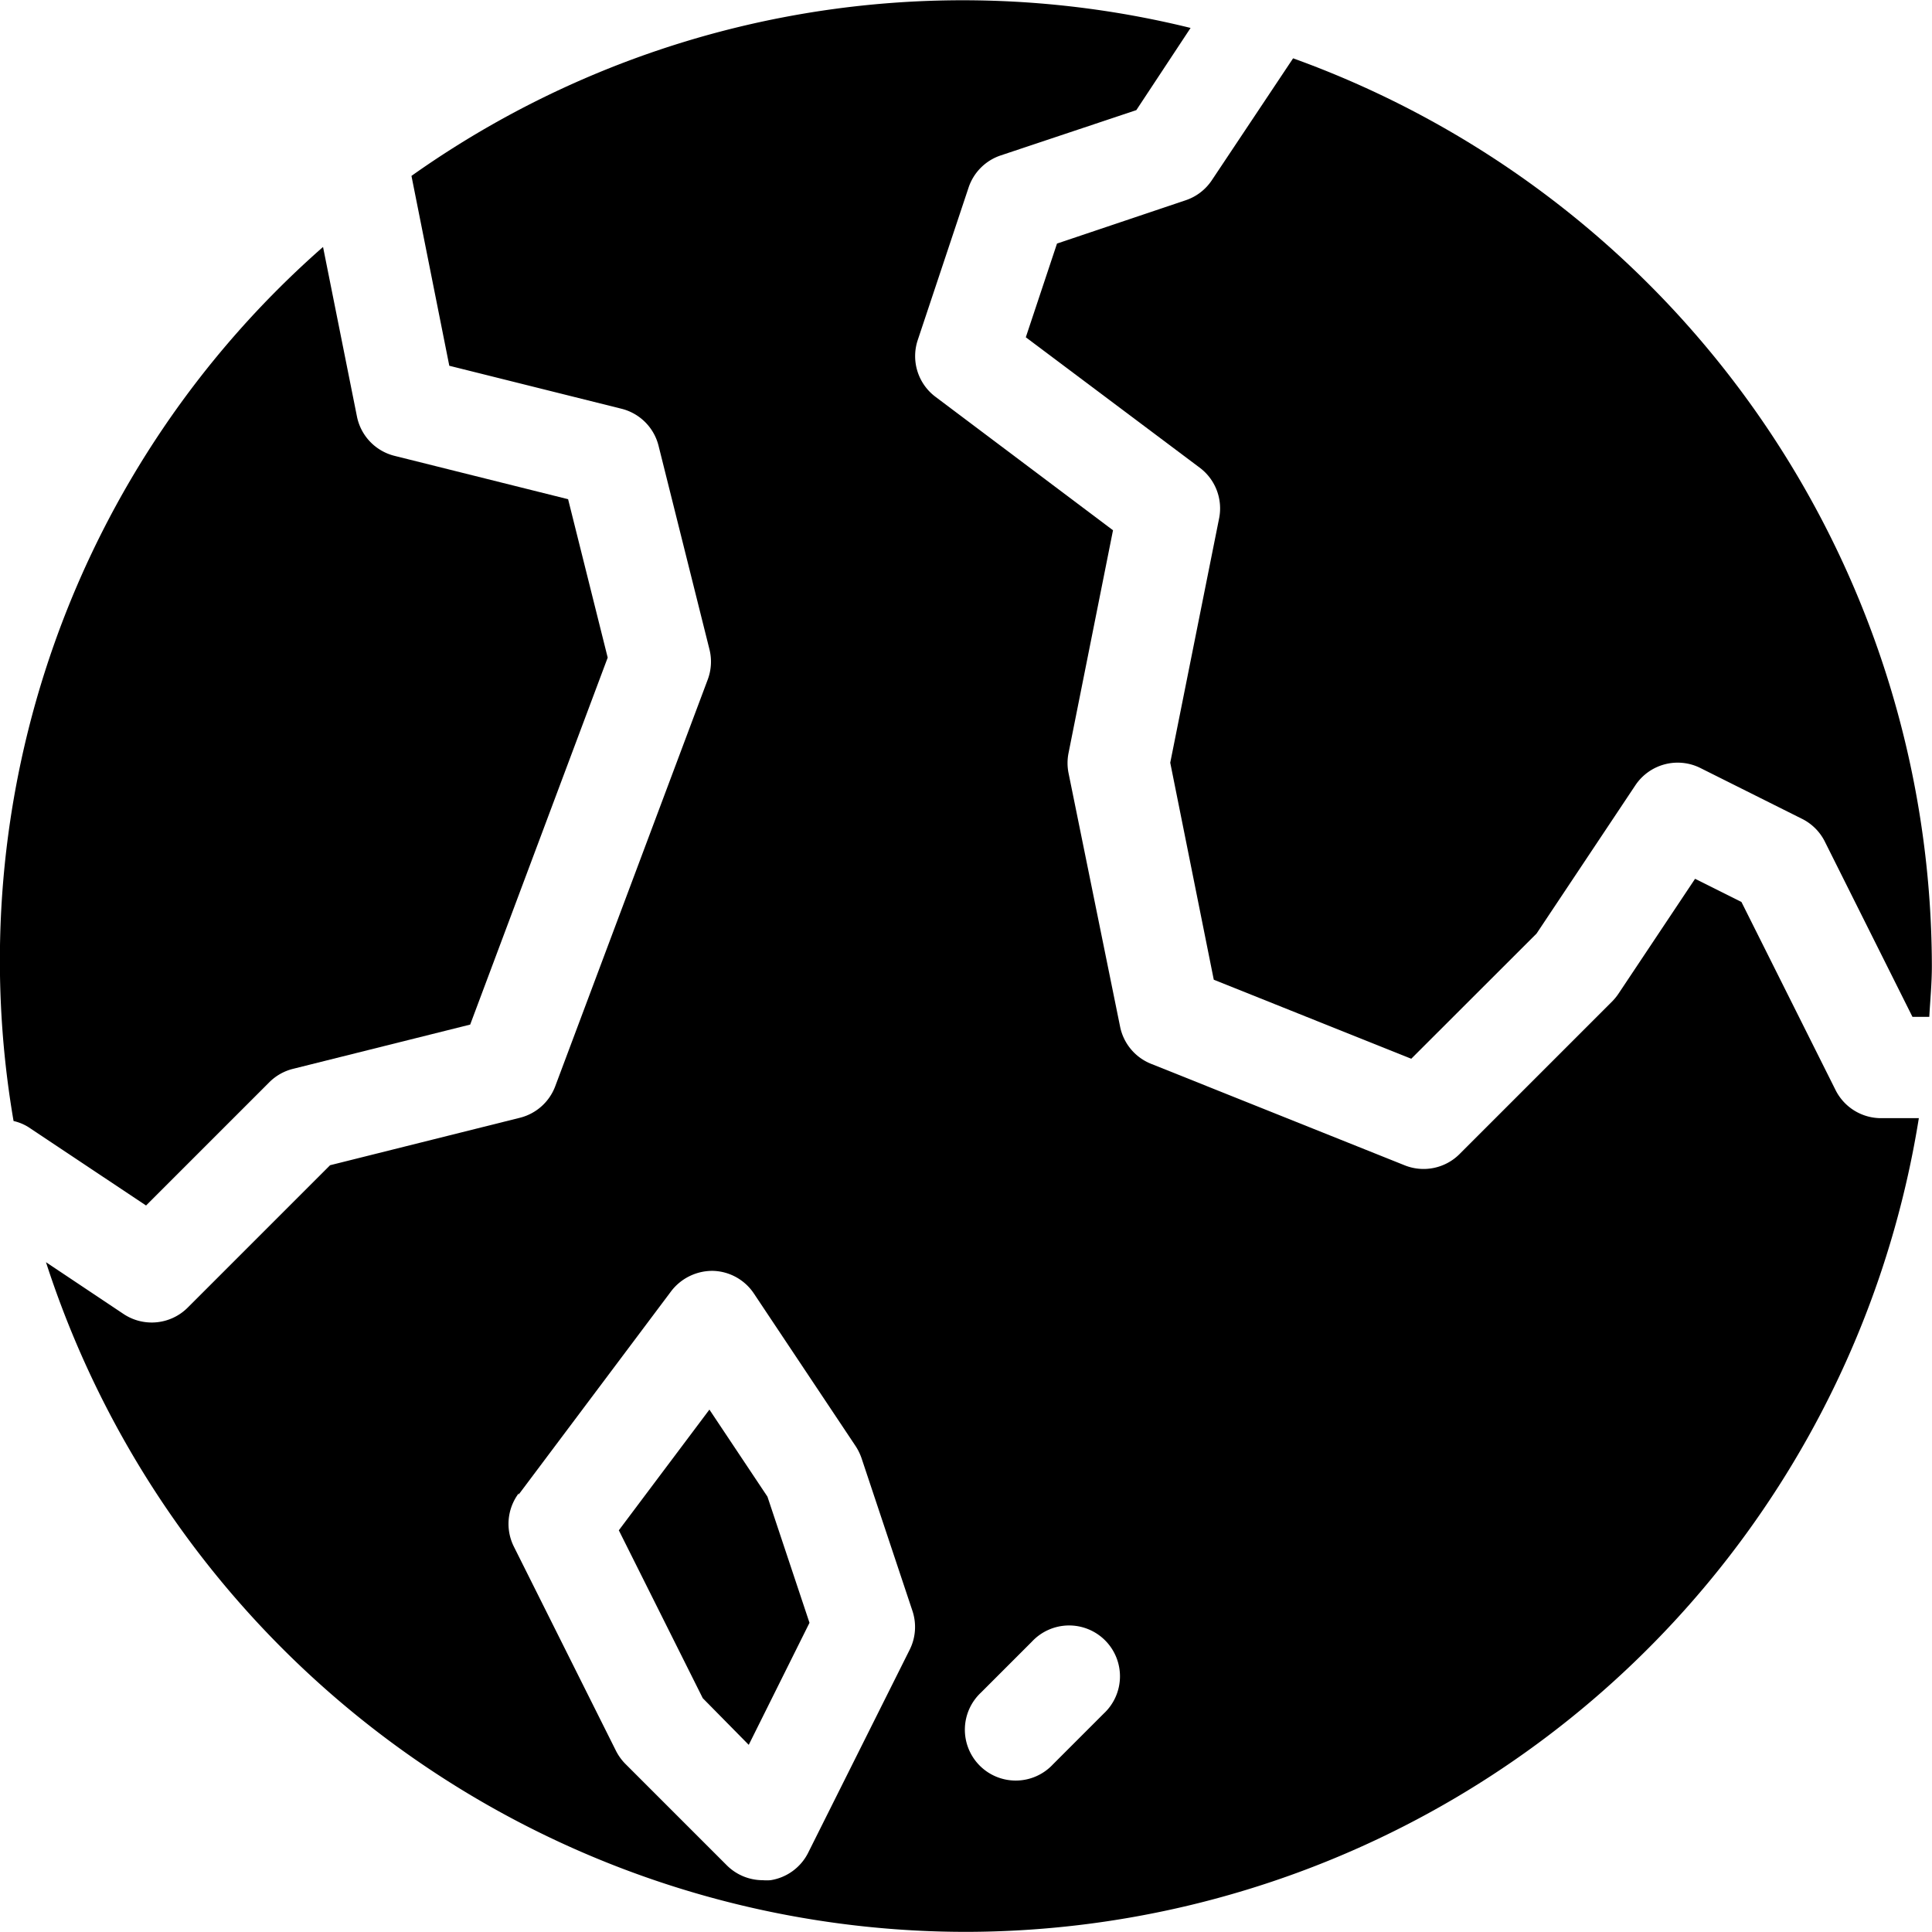 <svg xmlns="http://www.w3.org/2000/svg" width="14.246" height="14.246" viewBox="0 0 14.246 14.246">
  <g id="Group_57370" data-name="Group 57370" transform="translate(5041 5458)">
    <path id="Path_152635" data-name="Path 152635" d="M11.984,15.021a.375.375,0,0,1,.174-.1l1.309-.327,1.014-2.706-.292-1.168-1.281-.32a.375.375,0,0,1-.276-.29l-.25-1.25A7,7,0,0,0,10.1,15.305a.356.356,0,0,1,.108.044l.869.579Z" transform="translate(-5051 -5465.039)"/>
    <path id="Path_152636" data-name="Path 152636" d="M17.7,18.245a7.127,7.127,0,0,0,7.025-6h-.277a.375.375,0,0,1-.337-.207l-.694-1.387-.342-.171-.566.849a.4.4,0,0,1-.047.057l-1.125,1.125a.375.375,0,0,1-.4.083l-1.874-.75a.375.375,0,0,1-.228-.275L18.455,9.7a.375.375,0,0,1,0-.147l.328-1.643-1.309-.984a.375.375,0,0,1-.131-.418l.375-1.125a.375.375,0,0,1,.237-.237l1-.334.4-.606a7.025,7.025,0,0,0-5.745,1.091l.279,1.4,1.27.317a.375.375,0,0,1,.273.273l.375,1.5a.375.375,0,0,1-.012.223l-1.125,3a.375.375,0,0,1-.26.232l-1.4.35-1.05,1.05a.375.375,0,0,1-.473.047l-.572-.382A7.134,7.134,0,0,0,17.7,18.245Zm.11-1.765.375-.375a.375.375,0,1,1,.53.53l-.375.375a.375.375,0,1,1-.53-.53ZM14.4,15.021l1.125-1.5a.382.382,0,0,1,.31-.15.375.375,0,0,1,.3.167l.75,1.125a.405.405,0,0,1,.044.09l.375,1.125a.375.375,0,0,1-.02.286l-.75,1.5a.375.375,0,0,1-.276.2.36.36,0,0,1-.058,0,.375.375,0,0,1-.265-.11l-.75-.75a.385.385,0,0,1-.07-.1l-.75-1.5a.375.375,0,0,1,.036-.393Z" transform="translate(-5051.576 -5462)"/>
    <path id="Path_152637" data-name="Path 152637" d="M30.407,6.513l-.23.691,1.283.962a.375.375,0,0,1,.142.375l-.36,1.8.321,1.6,1.456.583.924-.923.729-1.094a.375.375,0,0,1,.479-.127l.75.375a.375.375,0,0,1,.168.168l.646,1.292h.124c.007-.125.019-.248.019-.375a7.128,7.128,0,0,0-4.71-6.693l-.6.9a.375.375,0,0,1-.193.147Z" transform="translate(-5063.613 -5462.717)"/>
    <path id="Path_152638" data-name="Path 152638" d="M23.129,34.2l.448-.9-.31-.93-.428-.642-.668.89.619,1.238Z" transform="translate(-5058.608 -5479.334)"/>
  </g>
</svg>
